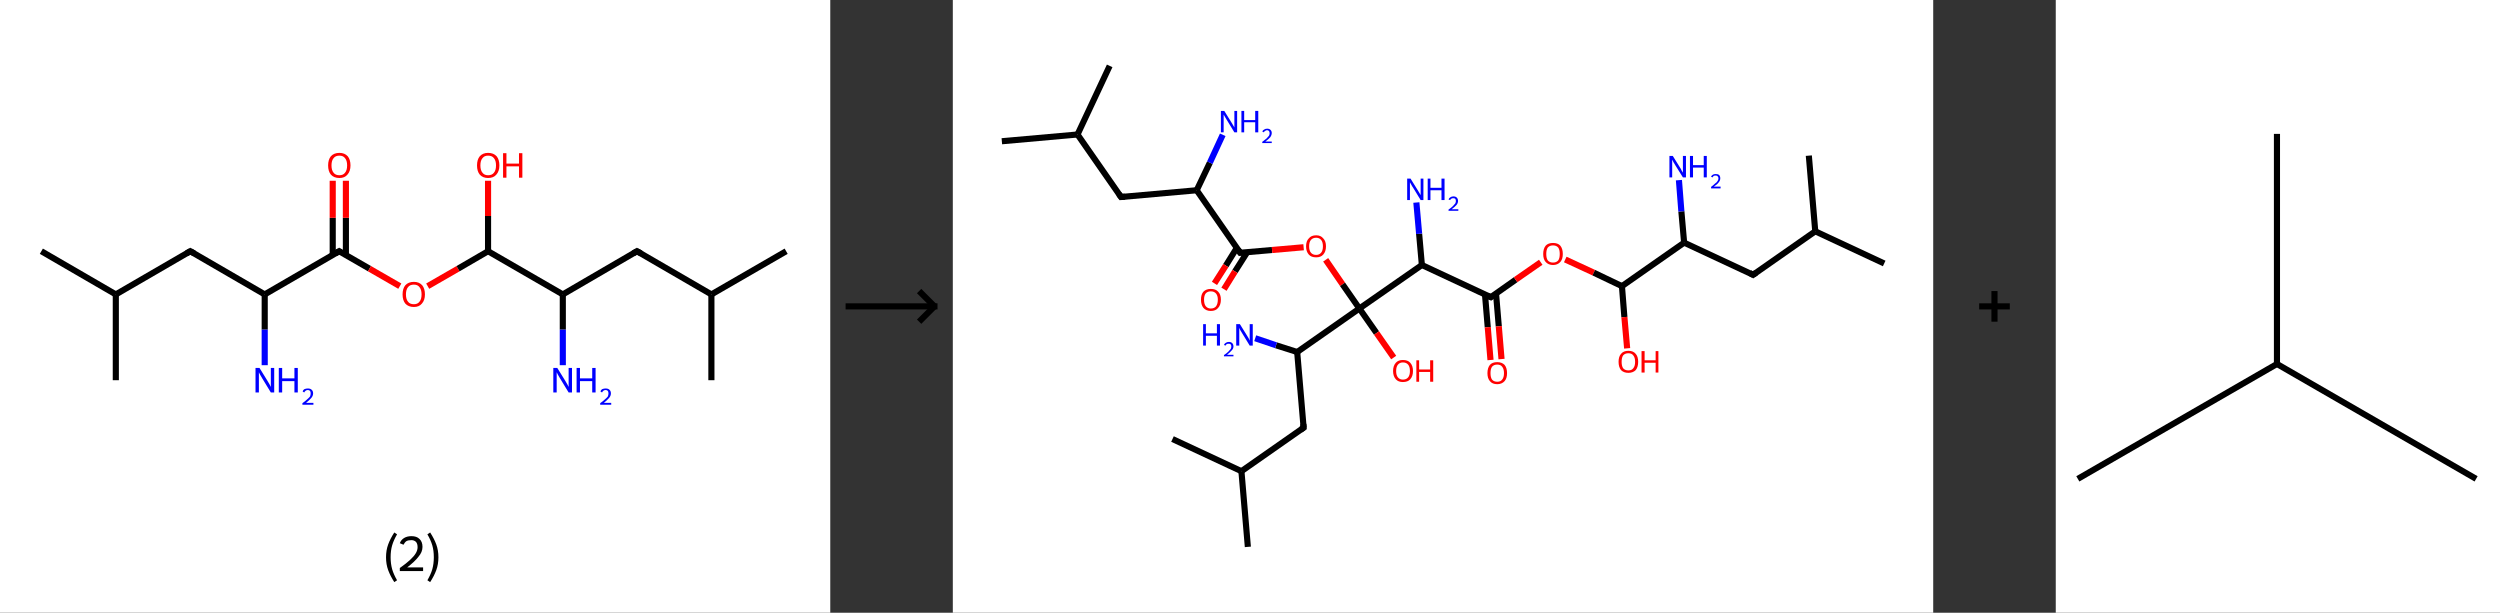<?xml version='1.0' encoding='ASCII' standalone='yes'?>
<svg xmlns="http://www.w3.org/2000/svg" xmlns:xlink="http://www.w3.org/1999/xlink" version="1.1" width="816.0px" viewBox="0 0 816.0 200.0" height="200.0px">
  <rect x="0" y="0" width="816.0" height="200.0" fill="#333333" stroke="none"/>
  <g>
    <g transform="translate(0, 0) scale(1 1) "><!-- END OF HEADER -->
<rect style="opacity:1.0;fill:#FFFFFF;stroke:none" width="271.0" height="200.0" x="0.0" y="0.0"> </rect>
<path class="bond-0 atom-0 atom-1" d="M 13.5,82.0 L 37.8,96.1" style="fill:none;fill-rule:evenodd;stroke:#000000;stroke-width:2.0px;stroke-linecap:butt;stroke-linejoin:miter;stroke-opacity:1"/>
<path class="bond-1 atom-1 atom-2" d="M 37.8,96.1 L 37.8,124.1" style="fill:none;fill-rule:evenodd;stroke:#000000;stroke-width:2.0px;stroke-linecap:butt;stroke-linejoin:miter;stroke-opacity:1"/>
<path class="bond-2 atom-1 atom-3" d="M 37.8,96.1 L 62.1,82.0" style="fill:none;fill-rule:evenodd;stroke:#000000;stroke-width:2.0px;stroke-linecap:butt;stroke-linejoin:miter;stroke-opacity:1"/>
<path class="bond-3 atom-3 atom-4" d="M 62.1,82.0 L 86.4,96.1" style="fill:none;fill-rule:evenodd;stroke:#000000;stroke-width:2.0px;stroke-linecap:butt;stroke-linejoin:miter;stroke-opacity:1"/>
<path class="bond-4 atom-4 atom-5" d="M 86.4,96.1 L 86.4,107.6" style="fill:none;fill-rule:evenodd;stroke:#000000;stroke-width:2.0px;stroke-linecap:butt;stroke-linejoin:miter;stroke-opacity:1"/>
<path class="bond-4 atom-4 atom-5" d="M 86.4,107.6 L 86.4,119.2" style="fill:none;fill-rule:evenodd;stroke:#0000FF;stroke-width:2.0px;stroke-linecap:butt;stroke-linejoin:miter;stroke-opacity:1"/>
<path class="bond-5 atom-4 atom-6" d="M 86.4,96.1 L 110.7,82.0" style="fill:none;fill-rule:evenodd;stroke:#000000;stroke-width:2.0px;stroke-linecap:butt;stroke-linejoin:miter;stroke-opacity:1"/>
<path class="bond-6 atom-6 atom-7" d="M 112.9,83.2 L 112.9,71.1" style="fill:none;fill-rule:evenodd;stroke:#000000;stroke-width:2.0px;stroke-linecap:butt;stroke-linejoin:miter;stroke-opacity:1"/>
<path class="bond-6 atom-6 atom-7" d="M 112.9,71.1 L 112.9,59.0" style="fill:none;fill-rule:evenodd;stroke:#FF0000;stroke-width:2.0px;stroke-linecap:butt;stroke-linejoin:miter;stroke-opacity:1"/>
<path class="bond-6 atom-6 atom-7" d="M 108.6,83.2 L 108.6,71.1" style="fill:none;fill-rule:evenodd;stroke:#000000;stroke-width:2.0px;stroke-linecap:butt;stroke-linejoin:miter;stroke-opacity:1"/>
<path class="bond-6 atom-6 atom-7" d="M 108.6,71.1 L 108.6,59.0" style="fill:none;fill-rule:evenodd;stroke:#FF0000;stroke-width:2.0px;stroke-linecap:butt;stroke-linejoin:miter;stroke-opacity:1"/>
<path class="bond-7 atom-6 atom-8" d="M 110.7,82.0 L 120.6,87.7" style="fill:none;fill-rule:evenodd;stroke:#000000;stroke-width:2.0px;stroke-linecap:butt;stroke-linejoin:miter;stroke-opacity:1"/>
<path class="bond-7 atom-6 atom-8" d="M 120.6,87.7 L 130.5,93.4" style="fill:none;fill-rule:evenodd;stroke:#FF0000;stroke-width:2.0px;stroke-linecap:butt;stroke-linejoin:miter;stroke-opacity:1"/>
<path class="bond-8 atom-8 atom-9" d="M 139.6,93.4 L 149.5,87.7" style="fill:none;fill-rule:evenodd;stroke:#FF0000;stroke-width:2.0px;stroke-linecap:butt;stroke-linejoin:miter;stroke-opacity:1"/>
<path class="bond-8 atom-8 atom-9" d="M 149.5,87.7 L 159.3,82.0" style="fill:none;fill-rule:evenodd;stroke:#000000;stroke-width:2.0px;stroke-linecap:butt;stroke-linejoin:miter;stroke-opacity:1"/>
<path class="bond-9 atom-9 atom-10" d="M 159.3,82.0 L 159.3,70.5" style="fill:none;fill-rule:evenodd;stroke:#000000;stroke-width:2.0px;stroke-linecap:butt;stroke-linejoin:miter;stroke-opacity:1"/>
<path class="bond-9 atom-9 atom-10" d="M 159.3,70.5 L 159.3,59.0" style="fill:none;fill-rule:evenodd;stroke:#FF0000;stroke-width:2.0px;stroke-linecap:butt;stroke-linejoin:miter;stroke-opacity:1"/>
<path class="bond-10 atom-9 atom-11" d="M 159.3,82.0 L 183.7,96.1" style="fill:none;fill-rule:evenodd;stroke:#000000;stroke-width:2.0px;stroke-linecap:butt;stroke-linejoin:miter;stroke-opacity:1"/>
<path class="bond-11 atom-11 atom-12" d="M 183.7,96.1 L 183.7,107.6" style="fill:none;fill-rule:evenodd;stroke:#000000;stroke-width:2.0px;stroke-linecap:butt;stroke-linejoin:miter;stroke-opacity:1"/>
<path class="bond-11 atom-11 atom-12" d="M 183.7,107.6 L 183.7,119.2" style="fill:none;fill-rule:evenodd;stroke:#0000FF;stroke-width:2.0px;stroke-linecap:butt;stroke-linejoin:miter;stroke-opacity:1"/>
<path class="bond-12 atom-11 atom-13" d="M 183.7,96.1 L 207.9,82.0" style="fill:none;fill-rule:evenodd;stroke:#000000;stroke-width:2.0px;stroke-linecap:butt;stroke-linejoin:miter;stroke-opacity:1"/>
<path class="bond-13 atom-13 atom-14" d="M 207.9,82.0 L 232.2,96.1" style="fill:none;fill-rule:evenodd;stroke:#000000;stroke-width:2.0px;stroke-linecap:butt;stroke-linejoin:miter;stroke-opacity:1"/>
<path class="bond-14 atom-14 atom-15" d="M 232.2,96.1 L 256.6,82.0" style="fill:none;fill-rule:evenodd;stroke:#000000;stroke-width:2.0px;stroke-linecap:butt;stroke-linejoin:miter;stroke-opacity:1"/>
<path class="bond-15 atom-14 atom-16" d="M 232.2,96.1 L 232.2,124.1" style="fill:none;fill-rule:evenodd;stroke:#000000;stroke-width:2.0px;stroke-linecap:butt;stroke-linejoin:miter;stroke-opacity:1"/>
<path d="M 60.9,82.7 L 62.1,82.0 L 63.4,82.7" style="fill:none;stroke:#000000;stroke-width:2.0px;stroke-linecap:butt;stroke-linejoin:miter;stroke-opacity:1;"/>
<path d="M 109.5,82.7 L 110.7,82.0 L 111.2,82.3" style="fill:none;stroke:#000000;stroke-width:2.0px;stroke-linecap:butt;stroke-linejoin:miter;stroke-opacity:1;"/>
<path d="M 206.7,82.7 L 207.9,82.0 L 209.2,82.7" style="fill:none;stroke:#000000;stroke-width:2.0px;stroke-linecap:butt;stroke-linejoin:miter;stroke-opacity:1;"/>
<path class="atom-5" d="M 84.7 120.1 L 87.3 124.3 Q 87.6 124.8, 88.0 125.5 Q 88.4 126.3, 88.4 126.3 L 88.4 120.1 L 89.5 120.1 L 89.5 128.1 L 88.4 128.1 L 85.6 123.5 Q 85.3 122.9, 84.9 122.3 Q 84.6 121.7, 84.5 121.5 L 84.5 128.1 L 83.4 128.1 L 83.4 120.1 L 84.7 120.1 " fill="#0000FF"/>
<path class="atom-5" d="M 91.0 120.1 L 92.1 120.1 L 92.1 123.5 L 96.1 123.5 L 96.1 120.1 L 97.2 120.1 L 97.2 128.1 L 96.1 128.1 L 96.1 124.4 L 92.1 124.4 L 92.1 128.1 L 91.0 128.1 L 91.0 120.1 " fill="#0000FF"/>
<path class="atom-5" d="M 98.8 127.8 Q 98.9 127.3, 99.4 127.0 Q 99.9 126.8, 100.5 126.8 Q 101.3 126.8, 101.7 127.2 Q 102.2 127.6, 102.2 128.4 Q 102.2 129.2, 101.6 129.9 Q 101.0 130.6, 99.9 131.5 L 102.3 131.5 L 102.3 132.1 L 98.7 132.1 L 98.7 131.6 Q 99.7 130.9, 100.3 130.3 Q 100.9 129.8, 101.2 129.4 Q 101.4 128.9, 101.4 128.4 Q 101.4 127.9, 101.2 127.6 Q 100.9 127.3, 100.5 127.3 Q 100.1 127.3, 99.8 127.5 Q 99.5 127.7, 99.3 128.1 L 98.8 127.8 " fill="#0000FF"/>
<path class="atom-7" d="M 107.1 54.0 Q 107.1 52.1, 108.0 51.0 Q 109.0 49.9, 110.8 49.9 Q 112.5 49.9, 113.5 51.0 Q 114.4 52.1, 114.4 54.0 Q 114.4 55.9, 113.4 57.0 Q 112.5 58.1, 110.8 58.1 Q 109.0 58.1, 108.0 57.0 Q 107.1 55.9, 107.1 54.0 M 110.8 57.2 Q 112.0 57.2, 112.6 56.4 Q 113.3 55.6, 113.3 54.0 Q 113.3 52.4, 112.6 51.6 Q 112.0 50.8, 110.8 50.8 Q 109.5 50.8, 108.9 51.6 Q 108.2 52.4, 108.2 54.0 Q 108.2 55.6, 108.9 56.4 Q 109.5 57.2, 110.8 57.2 " fill="#FF0000"/>
<path class="atom-8" d="M 131.4 96.1 Q 131.4 94.2, 132.3 93.1 Q 133.3 92.0, 135.1 92.0 Q 136.8 92.0, 137.8 93.1 Q 138.7 94.2, 138.7 96.1 Q 138.7 98.0, 137.7 99.1 Q 136.8 100.2, 135.1 100.2 Q 133.3 100.2, 132.3 99.1 Q 131.4 98.0, 131.4 96.1 M 135.1 99.3 Q 136.3 99.3, 136.9 98.5 Q 137.6 97.7, 137.6 96.1 Q 137.6 94.5, 136.9 93.7 Q 136.3 92.9, 135.1 92.9 Q 133.8 92.9, 133.2 93.7 Q 132.5 94.5, 132.5 96.1 Q 132.5 97.7, 133.2 98.5 Q 133.8 99.3, 135.1 99.3 " fill="#FF0000"/>
<path class="atom-10" d="M 155.7 54.0 Q 155.7 52.1, 156.6 51.0 Q 157.6 49.9, 159.3 49.9 Q 161.1 49.9, 162.1 51.0 Q 163.0 52.1, 163.0 54.0 Q 163.0 55.9, 162.0 57.0 Q 161.1 58.1, 159.3 58.1 Q 157.6 58.1, 156.6 57.0 Q 155.7 55.9, 155.7 54.0 M 159.3 57.2 Q 160.6 57.2, 161.2 56.4 Q 161.9 55.6, 161.9 54.0 Q 161.9 52.4, 161.2 51.6 Q 160.6 50.8, 159.3 50.8 Q 158.1 50.8, 157.5 51.6 Q 156.8 52.4, 156.8 54.0 Q 156.8 55.6, 157.5 56.4 Q 158.1 57.2, 159.3 57.2 " fill="#FF0000"/>
<path class="atom-10" d="M 164.2 50.0 L 165.3 50.0 L 165.3 53.4 L 169.4 53.4 L 169.4 50.0 L 170.5 50.0 L 170.5 58.0 L 169.4 58.0 L 169.4 54.3 L 165.3 54.3 L 165.3 58.0 L 164.2 58.0 L 164.2 50.0 " fill="#FF0000"/>
<path class="atom-12" d="M 181.9 120.1 L 184.5 124.3 Q 184.8 124.8, 185.2 125.5 Q 185.6 126.3, 185.6 126.3 L 185.6 120.1 L 186.7 120.1 L 186.7 128.1 L 185.6 128.1 L 182.8 123.5 Q 182.5 122.9, 182.1 122.3 Q 181.8 121.7, 181.7 121.5 L 181.7 128.1 L 180.6 128.1 L 180.6 120.1 L 181.9 120.1 " fill="#0000FF"/>
<path class="atom-12" d="M 188.2 120.1 L 189.3 120.1 L 189.3 123.5 L 193.3 123.5 L 193.3 120.1 L 194.4 120.1 L 194.4 128.1 L 193.3 128.1 L 193.3 124.4 L 189.3 124.4 L 189.3 128.1 L 188.2 128.1 L 188.2 120.1 " fill="#0000FF"/>
<path class="atom-12" d="M 196.0 127.8 Q 196.1 127.3, 196.6 127.0 Q 197.1 126.8, 197.7 126.8 Q 198.5 126.8, 198.9 127.2 Q 199.4 127.6, 199.4 128.4 Q 199.4 129.2, 198.8 129.9 Q 198.2 130.6, 197.1 131.5 L 199.5 131.5 L 199.5 132.1 L 195.9 132.1 L 195.9 131.6 Q 196.9 130.9, 197.5 130.3 Q 198.1 129.8, 198.4 129.4 Q 198.6 128.9, 198.6 128.4 Q 198.6 127.9, 198.4 127.6 Q 198.1 127.3, 197.7 127.3 Q 197.3 127.3, 197.0 127.5 Q 196.7 127.7, 196.5 128.1 L 196.0 127.8 " fill="#0000FF"/>
<path class="legend" d="M 126.0 181.9 Q 126.0 179.6, 126.7 177.7 Q 127.4 175.8, 128.7 173.8 L 129.6 174.4 Q 128.5 176.3, 128.0 178.0 Q 127.5 179.7, 127.5 181.9 Q 127.5 184.0, 128.0 185.8 Q 128.5 187.5, 129.6 189.4 L 128.7 190.0 Q 127.4 188.0, 126.7 186.1 Q 126.0 184.2, 126.0 181.9 " fill="#000000"/>
<path class="legend" d="M 130.5 177.3 Q 130.9 176.2, 131.9 175.6 Q 132.9 175.0, 134.3 175.0 Q 136.0 175.0, 136.9 175.9 Q 137.9 176.8, 137.9 178.5 Q 137.9 180.2, 136.6 181.7 Q 135.4 183.3, 132.9 185.2 L 138.1 185.2 L 138.1 186.4 L 130.5 186.4 L 130.5 185.4 Q 132.6 183.9, 133.8 182.8 Q 135.1 181.6, 135.7 180.6 Q 136.3 179.6, 136.3 178.6 Q 136.3 177.5, 135.8 176.9 Q 135.2 176.3, 134.3 176.3 Q 133.3 176.3, 132.7 176.6 Q 132.1 177.0, 131.7 177.8 L 130.5 177.3 " fill="#000000"/>
<path class="legend" d="M 143.1 181.9 Q 143.1 184.2, 142.4 186.1 Q 141.7 188.0, 140.4 190.0 L 139.5 189.4 Q 140.6 187.5, 141.1 185.8 Q 141.6 184.0, 141.6 181.9 Q 141.6 179.7, 141.1 178.0 Q 140.6 176.3, 139.5 174.4 L 140.4 173.8 Q 141.7 175.8, 142.4 177.7 Q 143.1 179.6, 143.1 181.9 " fill="#000000"/>
</g>
    <g transform="translate(271.0, 0) scale(1 1) "><line x1="5" y1="100" x2="35" y2="100" style="stroke:rgb(0,0,0);stroke-width:2"/>
  <line x1="34" y1="100" x2="29" y2="95" style="stroke:rgb(0,0,0);stroke-width:2"/>
  <line x1="34" y1="100" x2="29" y2="105" style="stroke:rgb(0,0,0);stroke-width:2"/>
</g>
    <g transform="translate(311.0, 0) scale(1 1) "><!-- END OF HEADER -->
<rect style="opacity:1.0;fill:#FFFFFF;stroke:none" width="320.0" height="200.0" x="0.0" y="0.0"> </rect>
<path class="bond-0 atom-0 atom-1" d="M 16.0,46.1 L 40.7,43.9" style="fill:none;fill-rule:evenodd;stroke:#000000;stroke-width:2.0px;stroke-linecap:butt;stroke-linejoin:miter;stroke-opacity:1"/>
<path class="bond-1 atom-1 atom-2" d="M 40.7,43.9 L 51.2,21.5" style="fill:none;fill-rule:evenodd;stroke:#000000;stroke-width:2.0px;stroke-linecap:butt;stroke-linejoin:miter;stroke-opacity:1"/>
<path class="bond-2 atom-1 atom-3" d="M 40.7,43.9 L 54.9,64.3" style="fill:none;fill-rule:evenodd;stroke:#000000;stroke-width:2.0px;stroke-linecap:butt;stroke-linejoin:miter;stroke-opacity:1"/>
<path class="bond-3 atom-3 atom-4" d="M 54.9,64.3 L 79.6,62.1" style="fill:none;fill-rule:evenodd;stroke:#000000;stroke-width:2.0px;stroke-linecap:butt;stroke-linejoin:miter;stroke-opacity:1"/>
<path class="bond-4 atom-4 atom-5" d="M 79.6,62.1 L 83.9,53.1" style="fill:none;fill-rule:evenodd;stroke:#000000;stroke-width:2.0px;stroke-linecap:butt;stroke-linejoin:miter;stroke-opacity:1"/>
<path class="bond-4 atom-4 atom-5" d="M 83.9,53.1 L 88.1,44.0" style="fill:none;fill-rule:evenodd;stroke:#0000FF;stroke-width:2.0px;stroke-linecap:butt;stroke-linejoin:miter;stroke-opacity:1"/>
<path class="bond-5 atom-4 atom-6" d="M 79.6,62.1 L 93.8,82.5" style="fill:none;fill-rule:evenodd;stroke:#000000;stroke-width:2.0px;stroke-linecap:butt;stroke-linejoin:miter;stroke-opacity:1"/>
<path class="bond-6 atom-6 atom-7" d="M 92.7,80.9 L 89.1,86.7" style="fill:none;fill-rule:evenodd;stroke:#000000;stroke-width:2.0px;stroke-linecap:butt;stroke-linejoin:miter;stroke-opacity:1"/>
<path class="bond-6 atom-6 atom-7" d="M 89.1,86.7 L 85.4,92.5" style="fill:none;fill-rule:evenodd;stroke:#FF0000;stroke-width:2.0px;stroke-linecap:butt;stroke-linejoin:miter;stroke-opacity:1"/>
<path class="bond-6 atom-6 atom-7" d="M 96.1,82.3 L 92.1,88.6" style="fill:none;fill-rule:evenodd;stroke:#000000;stroke-width:2.0px;stroke-linecap:butt;stroke-linejoin:miter;stroke-opacity:1"/>
<path class="bond-6 atom-6 atom-7" d="M 92.1,88.6 L 88.5,94.4" style="fill:none;fill-rule:evenodd;stroke:#FF0000;stroke-width:2.0px;stroke-linecap:butt;stroke-linejoin:miter;stroke-opacity:1"/>
<path class="bond-7 atom-6 atom-8" d="M 93.8,82.5 L 104.2,81.6" style="fill:none;fill-rule:evenodd;stroke:#000000;stroke-width:2.0px;stroke-linecap:butt;stroke-linejoin:miter;stroke-opacity:1"/>
<path class="bond-7 atom-6 atom-8" d="M 104.2,81.6 L 114.5,80.7" style="fill:none;fill-rule:evenodd;stroke:#FF0000;stroke-width:2.0px;stroke-linecap:butt;stroke-linejoin:miter;stroke-opacity:1"/>
<path class="bond-8 atom-8 atom-9" d="M 121.7,84.8 L 127.2,92.8" style="fill:none;fill-rule:evenodd;stroke:#FF0000;stroke-width:2.0px;stroke-linecap:butt;stroke-linejoin:miter;stroke-opacity:1"/>
<path class="bond-8 atom-8 atom-9" d="M 127.2,92.8 L 132.7,100.7" style="fill:none;fill-rule:evenodd;stroke:#000000;stroke-width:2.0px;stroke-linecap:butt;stroke-linejoin:miter;stroke-opacity:1"/>
<path class="bond-9 atom-9 atom-10" d="M 132.7,100.7 L 138.3,108.7" style="fill:none;fill-rule:evenodd;stroke:#000000;stroke-width:2.0px;stroke-linecap:butt;stroke-linejoin:miter;stroke-opacity:1"/>
<path class="bond-9 atom-9 atom-10" d="M 138.3,108.7 L 143.9,116.7" style="fill:none;fill-rule:evenodd;stroke:#FF0000;stroke-width:2.0px;stroke-linecap:butt;stroke-linejoin:miter;stroke-opacity:1"/>
<path class="bond-10 atom-9 atom-11" d="M 132.7,100.7 L 112.4,114.9" style="fill:none;fill-rule:evenodd;stroke:#000000;stroke-width:2.0px;stroke-linecap:butt;stroke-linejoin:miter;stroke-opacity:1"/>
<path class="bond-11 atom-11 atom-12" d="M 112.4,114.9 L 105.5,112.7" style="fill:none;fill-rule:evenodd;stroke:#000000;stroke-width:2.0px;stroke-linecap:butt;stroke-linejoin:miter;stroke-opacity:1"/>
<path class="bond-11 atom-11 atom-12" d="M 105.5,112.7 L 98.7,110.4" style="fill:none;fill-rule:evenodd;stroke:#0000FF;stroke-width:2.0px;stroke-linecap:butt;stroke-linejoin:miter;stroke-opacity:1"/>
<path class="bond-12 atom-11 atom-13" d="M 112.4,114.9 L 114.5,139.6" style="fill:none;fill-rule:evenodd;stroke:#000000;stroke-width:2.0px;stroke-linecap:butt;stroke-linejoin:miter;stroke-opacity:1"/>
<path class="bond-13 atom-13 atom-14" d="M 114.5,139.6 L 94.2,153.8" style="fill:none;fill-rule:evenodd;stroke:#000000;stroke-width:2.0px;stroke-linecap:butt;stroke-linejoin:miter;stroke-opacity:1"/>
<path class="bond-14 atom-14 atom-15" d="M 94.2,153.8 L 96.3,178.5" style="fill:none;fill-rule:evenodd;stroke:#000000;stroke-width:2.0px;stroke-linecap:butt;stroke-linejoin:miter;stroke-opacity:1"/>
<path class="bond-15 atom-14 atom-16" d="M 94.2,153.8 L 71.7,143.3" style="fill:none;fill-rule:evenodd;stroke:#000000;stroke-width:2.0px;stroke-linecap:butt;stroke-linejoin:miter;stroke-opacity:1"/>
<path class="bond-16 atom-9 atom-17" d="M 132.7,100.7 L 153.1,86.5" style="fill:none;fill-rule:evenodd;stroke:#000000;stroke-width:2.0px;stroke-linecap:butt;stroke-linejoin:miter;stroke-opacity:1"/>
<path class="bond-17 atom-17 atom-18" d="M 153.1,86.5 L 152.2,76.3" style="fill:none;fill-rule:evenodd;stroke:#000000;stroke-width:2.0px;stroke-linecap:butt;stroke-linejoin:miter;stroke-opacity:1"/>
<path class="bond-17 atom-17 atom-18" d="M 152.2,76.3 L 151.3,66.1" style="fill:none;fill-rule:evenodd;stroke:#0000FF;stroke-width:2.0px;stroke-linecap:butt;stroke-linejoin:miter;stroke-opacity:1"/>
<path class="bond-18 atom-17 atom-19" d="M 153.1,86.5 L 175.6,97.0" style="fill:none;fill-rule:evenodd;stroke:#000000;stroke-width:2.0px;stroke-linecap:butt;stroke-linejoin:miter;stroke-opacity:1"/>
<path class="bond-19 atom-19 atom-20" d="M 173.7,96.1 L 174.6,106.8" style="fill:none;fill-rule:evenodd;stroke:#000000;stroke-width:2.0px;stroke-linecap:butt;stroke-linejoin:miter;stroke-opacity:1"/>
<path class="bond-19 atom-19 atom-20" d="M 174.6,106.8 L 175.5,117.5" style="fill:none;fill-rule:evenodd;stroke:#FF0000;stroke-width:2.0px;stroke-linecap:butt;stroke-linejoin:miter;stroke-opacity:1"/>
<path class="bond-19 atom-19 atom-20" d="M 177.3,95.8 L 178.2,106.5" style="fill:none;fill-rule:evenodd;stroke:#000000;stroke-width:2.0px;stroke-linecap:butt;stroke-linejoin:miter;stroke-opacity:1"/>
<path class="bond-19 atom-19 atom-20" d="M 178.2,106.5 L 179.1,117.2" style="fill:none;fill-rule:evenodd;stroke:#FF0000;stroke-width:2.0px;stroke-linecap:butt;stroke-linejoin:miter;stroke-opacity:1"/>
<path class="bond-20 atom-19 atom-21" d="M 175.6,97.0 L 183.7,91.3" style="fill:none;fill-rule:evenodd;stroke:#000000;stroke-width:2.0px;stroke-linecap:butt;stroke-linejoin:miter;stroke-opacity:1"/>
<path class="bond-20 atom-19 atom-21" d="M 183.7,91.3 L 191.9,85.6" style="fill:none;fill-rule:evenodd;stroke:#FF0000;stroke-width:2.0px;stroke-linecap:butt;stroke-linejoin:miter;stroke-opacity:1"/>
<path class="bond-21 atom-21 atom-22" d="M 199.9,84.7 L 209.2,89.0" style="fill:none;fill-rule:evenodd;stroke:#FF0000;stroke-width:2.0px;stroke-linecap:butt;stroke-linejoin:miter;stroke-opacity:1"/>
<path class="bond-21 atom-21 atom-22" d="M 209.2,89.0 L 218.4,93.4" style="fill:none;fill-rule:evenodd;stroke:#000000;stroke-width:2.0px;stroke-linecap:butt;stroke-linejoin:miter;stroke-opacity:1"/>
<path class="bond-22 atom-22 atom-23" d="M 218.4,93.4 L 219.2,103.5" style="fill:none;fill-rule:evenodd;stroke:#000000;stroke-width:2.0px;stroke-linecap:butt;stroke-linejoin:miter;stroke-opacity:1"/>
<path class="bond-22 atom-22 atom-23" d="M 219.2,103.5 L 220.1,113.7" style="fill:none;fill-rule:evenodd;stroke:#FF0000;stroke-width:2.0px;stroke-linecap:butt;stroke-linejoin:miter;stroke-opacity:1"/>
<path class="bond-23 atom-22 atom-24" d="M 218.4,93.4 L 238.7,79.2" style="fill:none;fill-rule:evenodd;stroke:#000000;stroke-width:2.0px;stroke-linecap:butt;stroke-linejoin:miter;stroke-opacity:1"/>
<path class="bond-24 atom-24 atom-25" d="M 238.7,79.2 L 237.8,69.0" style="fill:none;fill-rule:evenodd;stroke:#000000;stroke-width:2.0px;stroke-linecap:butt;stroke-linejoin:miter;stroke-opacity:1"/>
<path class="bond-24 atom-24 atom-25" d="M 237.8,69.0 L 237.0,58.8" style="fill:none;fill-rule:evenodd;stroke:#0000FF;stroke-width:2.0px;stroke-linecap:butt;stroke-linejoin:miter;stroke-opacity:1"/>
<path class="bond-25 atom-24 atom-26" d="M 238.7,79.2 L 261.2,89.7" style="fill:none;fill-rule:evenodd;stroke:#000000;stroke-width:2.0px;stroke-linecap:butt;stroke-linejoin:miter;stroke-opacity:1"/>
<path class="bond-26 atom-26 atom-27" d="M 261.2,89.7 L 281.5,75.5" style="fill:none;fill-rule:evenodd;stroke:#000000;stroke-width:2.0px;stroke-linecap:butt;stroke-linejoin:miter;stroke-opacity:1"/>
<path class="bond-27 atom-27 atom-28" d="M 281.5,75.5 L 304.0,86.0" style="fill:none;fill-rule:evenodd;stroke:#000000;stroke-width:2.0px;stroke-linecap:butt;stroke-linejoin:miter;stroke-opacity:1"/>
<path class="bond-28 atom-27 atom-29" d="M 281.5,75.5 L 279.4,50.8" style="fill:none;fill-rule:evenodd;stroke:#000000;stroke-width:2.0px;stroke-linecap:butt;stroke-linejoin:miter;stroke-opacity:1"/>
<path d="M 54.2,63.3 L 54.9,64.3 L 56.2,64.2" style="fill:none;stroke:#000000;stroke-width:2.0px;stroke-linecap:butt;stroke-linejoin:miter;stroke-opacity:1;"/>
<path d="M 93.1,81.5 L 93.8,82.5 L 94.4,82.4" style="fill:none;stroke:#000000;stroke-width:2.0px;stroke-linecap:butt;stroke-linejoin:miter;stroke-opacity:1;"/>
<path d="M 114.4,138.4 L 114.5,139.6 L 113.5,140.3" style="fill:none;stroke:#000000;stroke-width:2.0px;stroke-linecap:butt;stroke-linejoin:miter;stroke-opacity:1;"/>
<path d="M 174.4,96.5 L 175.6,97.0 L 176.0,96.7" style="fill:none;stroke:#000000;stroke-width:2.0px;stroke-linecap:butt;stroke-linejoin:miter;stroke-opacity:1;"/>
<path d="M 260.1,89.1 L 261.2,89.7 L 262.2,89.0" style="fill:none;stroke:#000000;stroke-width:2.0px;stroke-linecap:butt;stroke-linejoin:miter;stroke-opacity:1;"/>
<path class="atom-5" d="M 88.6 36.2 L 90.9 39.9 Q 91.1 40.3, 91.5 40.9 Q 91.9 41.6, 91.9 41.6 L 91.9 36.2 L 92.8 36.2 L 92.8 43.2 L 91.9 43.2 L 89.4 39.1 Q 89.1 38.6, 88.8 38.1 Q 88.5 37.6, 88.4 37.4 L 88.4 43.2 L 87.5 43.2 L 87.5 36.2 L 88.6 36.2 " fill="#0000FF"/>
<path class="atom-5" d="M 94.2 36.2 L 95.1 36.2 L 95.1 39.2 L 98.7 39.2 L 98.7 36.2 L 99.7 36.2 L 99.7 43.2 L 98.7 43.2 L 98.7 39.9 L 95.1 39.9 L 95.1 43.2 L 94.2 43.2 L 94.2 36.2 " fill="#0000FF"/>
<path class="atom-5" d="M 101.0 42.9 Q 101.2 42.5, 101.6 42.3 Q 102.0 42.0, 102.6 42.0 Q 103.3 42.0, 103.7 42.4 Q 104.1 42.8, 104.1 43.4 Q 104.1 44.1, 103.6 44.8 Q 103.1 45.4, 102.0 46.2 L 104.1 46.2 L 104.1 46.7 L 101.0 46.7 L 101.0 46.3 Q 101.9 45.6, 102.4 45.2 Q 102.9 44.7, 103.2 44.3 Q 103.4 43.9, 103.4 43.5 Q 103.4 43.0, 103.2 42.8 Q 103.0 42.5, 102.6 42.5 Q 102.2 42.5, 102.0 42.7 Q 101.7 42.8, 101.5 43.2 L 101.0 42.9 " fill="#0000FF"/>
<path class="atom-7" d="M 81.0 97.8 Q 81.0 96.1, 81.8 95.2 Q 82.7 94.3, 84.2 94.3 Q 85.8 94.3, 86.6 95.2 Q 87.5 96.1, 87.5 97.8 Q 87.5 99.5, 86.6 100.5 Q 85.8 101.5, 84.2 101.5 Q 82.7 101.5, 81.8 100.5 Q 81.0 99.5, 81.0 97.8 M 84.2 100.7 Q 85.3 100.7, 85.9 100.0 Q 86.5 99.2, 86.5 97.8 Q 86.5 96.5, 85.9 95.8 Q 85.3 95.1, 84.2 95.1 Q 83.2 95.1, 82.6 95.7 Q 82.0 96.4, 82.0 97.8 Q 82.0 99.3, 82.6 100.0 Q 83.2 100.7, 84.2 100.7 " fill="#FF0000"/>
<path class="atom-8" d="M 115.3 80.4 Q 115.3 78.7, 116.2 77.8 Q 117.0 76.8, 118.6 76.8 Q 120.1 76.8, 120.9 77.8 Q 121.8 78.7, 121.8 80.4 Q 121.8 82.1, 120.9 83.1 Q 120.1 84.0, 118.6 84.0 Q 117.0 84.0, 116.2 83.1 Q 115.3 82.1, 115.3 80.4 M 118.6 83.2 Q 119.6 83.2, 120.2 82.5 Q 120.8 81.8, 120.8 80.4 Q 120.8 79.0, 120.2 78.3 Q 119.6 77.6, 118.6 77.6 Q 117.5 77.6, 116.9 78.3 Q 116.3 79.0, 116.3 80.4 Q 116.3 81.8, 116.9 82.5 Q 117.5 83.2, 118.6 83.2 " fill="#FF0000"/>
<path class="atom-10" d="M 143.7 121.1 Q 143.7 119.4, 144.6 118.4 Q 145.4 117.5, 146.9 117.5 Q 148.5 117.5, 149.3 118.4 Q 150.2 119.4, 150.2 121.1 Q 150.2 122.8, 149.3 123.8 Q 148.5 124.7, 146.9 124.7 Q 145.4 124.7, 144.6 123.8 Q 143.7 122.8, 143.7 121.1 M 146.9 123.9 Q 148.0 123.9, 148.6 123.2 Q 149.2 122.5, 149.2 121.1 Q 149.2 119.7, 148.6 119.0 Q 148.0 118.3, 146.9 118.3 Q 145.9 118.3, 145.3 119.0 Q 144.7 119.7, 144.7 121.1 Q 144.7 122.5, 145.3 123.2 Q 145.9 123.9, 146.9 123.9 " fill="#FF0000"/>
<path class="atom-10" d="M 151.3 117.6 L 152.2 117.6 L 152.2 120.6 L 155.8 120.6 L 155.8 117.6 L 156.8 117.6 L 156.8 124.6 L 155.8 124.6 L 155.8 121.4 L 152.2 121.4 L 152.2 124.6 L 151.3 124.6 L 151.3 117.6 " fill="#FF0000"/>
<path class="atom-12" d="M 81.7 105.8 L 82.6 105.8 L 82.6 108.8 L 86.2 108.8 L 86.2 105.8 L 87.2 105.8 L 87.2 112.8 L 86.2 112.8 L 86.2 109.6 L 82.6 109.6 L 82.6 112.8 L 81.7 112.8 L 81.7 105.8 " fill="#0000FF"/>
<path class="atom-12" d="M 88.5 112.6 Q 88.7 112.1, 89.1 111.9 Q 89.5 111.6, 90.1 111.6 Q 90.8 111.6, 91.2 112.0 Q 91.6 112.4, 91.6 113.1 Q 91.6 113.8, 91.0 114.4 Q 90.5 115.0, 89.5 115.8 L 91.6 115.8 L 91.6 116.3 L 88.5 116.3 L 88.5 115.9 Q 89.4 115.3, 89.9 114.8 Q 90.4 114.3, 90.7 113.9 Q 90.9 113.5, 90.9 113.1 Q 90.9 112.7, 90.7 112.4 Q 90.5 112.2, 90.1 112.2 Q 89.7 112.2, 89.4 112.3 Q 89.2 112.5, 89.0 112.8 L 88.5 112.6 " fill="#0000FF"/>
<path class="atom-12" d="M 93.7 105.8 L 96.0 109.5 Q 96.2 109.9, 96.6 110.5 Q 96.9 111.2, 96.9 111.2 L 96.9 105.8 L 97.9 105.8 L 97.9 112.8 L 96.9 112.8 L 94.4 108.7 Q 94.2 108.3, 93.8 107.7 Q 93.6 107.2, 93.5 107.0 L 93.5 112.8 L 92.5 112.8 L 92.5 105.8 L 93.7 105.8 " fill="#0000FF"/>
<path class="atom-18" d="M 149.4 58.3 L 151.7 62.0 Q 151.9 62.4, 152.3 63.0 Q 152.7 63.7, 152.7 63.7 L 152.7 58.3 L 153.6 58.3 L 153.6 65.3 L 152.7 65.3 L 150.2 61.2 Q 149.9 60.8, 149.6 60.2 Q 149.3 59.7, 149.2 59.5 L 149.2 65.3 L 148.3 65.3 L 148.3 58.3 L 149.4 58.3 " fill="#0000FF"/>
<path class="atom-18" d="M 155.0 58.3 L 155.9 58.3 L 155.9 61.3 L 159.5 61.3 L 159.5 58.3 L 160.5 58.3 L 160.5 65.3 L 159.5 65.3 L 159.5 62.1 L 155.9 62.1 L 155.9 65.3 L 155.0 65.3 L 155.0 58.3 " fill="#0000FF"/>
<path class="atom-18" d="M 161.8 65.1 Q 162.0 64.6, 162.4 64.4 Q 162.8 64.1, 163.4 64.1 Q 164.1 64.1, 164.5 64.5 Q 164.9 64.9, 164.9 65.6 Q 164.9 66.3, 164.4 66.9 Q 163.9 67.5, 162.8 68.3 L 165.0 68.3 L 165.0 68.8 L 161.8 68.8 L 161.8 68.4 Q 162.7 67.8, 163.2 67.3 Q 163.7 66.8, 164.0 66.4 Q 164.2 66.0, 164.2 65.6 Q 164.2 65.2, 164.0 64.9 Q 163.8 64.7, 163.4 64.7 Q 163.0 64.7, 162.8 64.8 Q 162.5 65.0, 162.3 65.3 L 161.8 65.1 " fill="#0000FF"/>
<path class="atom-20" d="M 174.5 121.8 Q 174.5 120.1, 175.3 119.1 Q 176.1 118.2, 177.7 118.2 Q 179.2 118.2, 180.1 119.1 Q 180.9 120.1, 180.9 121.8 Q 180.9 123.5, 180.1 124.4 Q 179.2 125.4, 177.7 125.4 Q 176.1 125.4, 175.3 124.4 Q 174.5 123.5, 174.5 121.8 M 177.7 124.6 Q 178.8 124.6, 179.3 123.9 Q 179.9 123.2, 179.9 121.8 Q 179.9 120.4, 179.3 119.7 Q 178.8 119.0, 177.7 119.0 Q 176.6 119.0, 176.0 119.7 Q 175.5 120.4, 175.5 121.8 Q 175.5 123.2, 176.0 123.9 Q 176.6 124.6, 177.7 124.6 " fill="#FF0000"/>
<path class="atom-21" d="M 192.7 82.9 Q 192.7 81.2, 193.5 80.2 Q 194.3 79.3, 195.9 79.3 Q 197.5 79.3, 198.3 80.2 Q 199.1 81.2, 199.1 82.9 Q 199.1 84.6, 198.3 85.5 Q 197.4 86.5, 195.9 86.5 Q 194.4 86.5, 193.5 85.5 Q 192.7 84.6, 192.7 82.9 M 195.9 85.7 Q 197.0 85.7, 197.6 85.0 Q 198.1 84.3, 198.1 82.9 Q 198.1 81.5, 197.6 80.8 Q 197.0 80.1, 195.9 80.1 Q 194.8 80.1, 194.2 80.8 Q 193.7 81.5, 193.7 82.9 Q 193.7 84.3, 194.2 85.0 Q 194.8 85.7, 195.9 85.7 " fill="#FF0000"/>
<path class="atom-23" d="M 217.3 118.1 Q 217.3 116.4, 218.1 115.5 Q 218.9 114.5, 220.5 114.5 Q 222.1 114.5, 222.9 115.5 Q 223.7 116.4, 223.7 118.1 Q 223.7 119.8, 222.9 120.8 Q 222.0 121.7, 220.5 121.7 Q 219.0 121.7, 218.1 120.8 Q 217.3 119.8, 217.3 118.1 M 220.5 120.9 Q 221.6 120.9, 222.1 120.2 Q 222.7 119.5, 222.7 118.1 Q 222.7 116.7, 222.1 116.0 Q 221.6 115.3, 220.5 115.3 Q 219.4 115.3, 218.8 116.0 Q 218.3 116.7, 218.3 118.1 Q 218.3 119.5, 218.8 120.2 Q 219.4 120.9, 220.5 120.9 " fill="#FF0000"/>
<path class="atom-23" d="M 224.8 114.6 L 225.8 114.6 L 225.8 117.6 L 229.4 117.6 L 229.4 114.6 L 230.3 114.6 L 230.3 121.6 L 229.4 121.6 L 229.4 118.4 L 225.8 118.4 L 225.8 121.6 L 224.8 121.6 L 224.8 114.6 " fill="#FF0000"/>
<path class="atom-25" d="M 235.0 50.9 L 237.3 54.6 Q 237.6 55.0, 237.9 55.7 Q 238.3 56.3, 238.3 56.4 L 238.3 50.9 L 239.3 50.9 L 239.3 57.9 L 238.3 57.9 L 235.8 53.9 Q 235.5 53.4, 235.2 52.9 Q 234.9 52.3, 234.8 52.1 L 234.8 57.9 L 233.9 57.9 L 233.9 50.9 L 235.0 50.9 " fill="#0000FF"/>
<path class="atom-25" d="M 240.6 50.9 L 241.6 50.9 L 241.6 53.9 L 245.1 53.9 L 245.1 50.9 L 246.1 50.9 L 246.1 57.9 L 245.1 57.9 L 245.1 54.7 L 241.6 54.7 L 241.6 57.9 L 240.6 57.9 L 240.6 50.9 " fill="#0000FF"/>
<path class="atom-25" d="M 247.5 57.7 Q 247.6 57.3, 248.1 57.0 Q 248.5 56.8, 249.0 56.8 Q 249.7 56.8, 250.1 57.1 Q 250.5 57.5, 250.5 58.2 Q 250.5 58.9, 250.0 59.5 Q 249.5 60.2, 248.4 60.9 L 250.6 60.9 L 250.6 61.5 L 247.5 61.5 L 247.5 61.0 Q 248.3 60.4, 248.8 59.9 Q 249.4 59.5, 249.6 59.1 Q 249.9 58.7, 249.9 58.2 Q 249.9 57.8, 249.6 57.5 Q 249.4 57.3, 249.0 57.3 Q 248.6 57.3, 248.4 57.4 Q 248.1 57.6, 248.0 57.9 L 247.5 57.7 " fill="#0000FF"/>
</g>
    <g transform="translate(631.0, 0) scale(1 1) "><line x1="15" y1="100" x2="25" y2="100" style="stroke:rgb(0,0,0);stroke-width:2"/>
  <line x1="20" y1="95" x2="20" y2="105" style="stroke:rgb(0,0,0);stroke-width:2"/>
</g>
    <g transform="translate(671.0, 0) scale(1 1) "><!-- END OF HEADER -->
<rect style="opacity:1.0;fill:#FFFFFF;stroke:none" width="145.0" height="200.0" x="0.0" y="0.0"> </rect>
<path class="bond-0 atom-0 atom-1" d="M 7.2,156.3 L 72.2,118.8" style="fill:none;fill-rule:evenodd;stroke:#000000;stroke-width:2.0px;stroke-linecap:butt;stroke-linejoin:miter;stroke-opacity:1"/>
<path class="bond-1 atom-1 atom-2" d="M 72.2,118.8 L 137.2,156.3" style="fill:none;fill-rule:evenodd;stroke:#000000;stroke-width:2.0px;stroke-linecap:butt;stroke-linejoin:miter;stroke-opacity:1"/>
<path class="bond-2 atom-1 atom-3" d="M 72.2,118.8 L 72.2,43.7" style="fill:none;fill-rule:evenodd;stroke:#000000;stroke-width:2.0px;stroke-linecap:butt;stroke-linejoin:miter;stroke-opacity:1"/>
</g>
  </g>
</svg>
